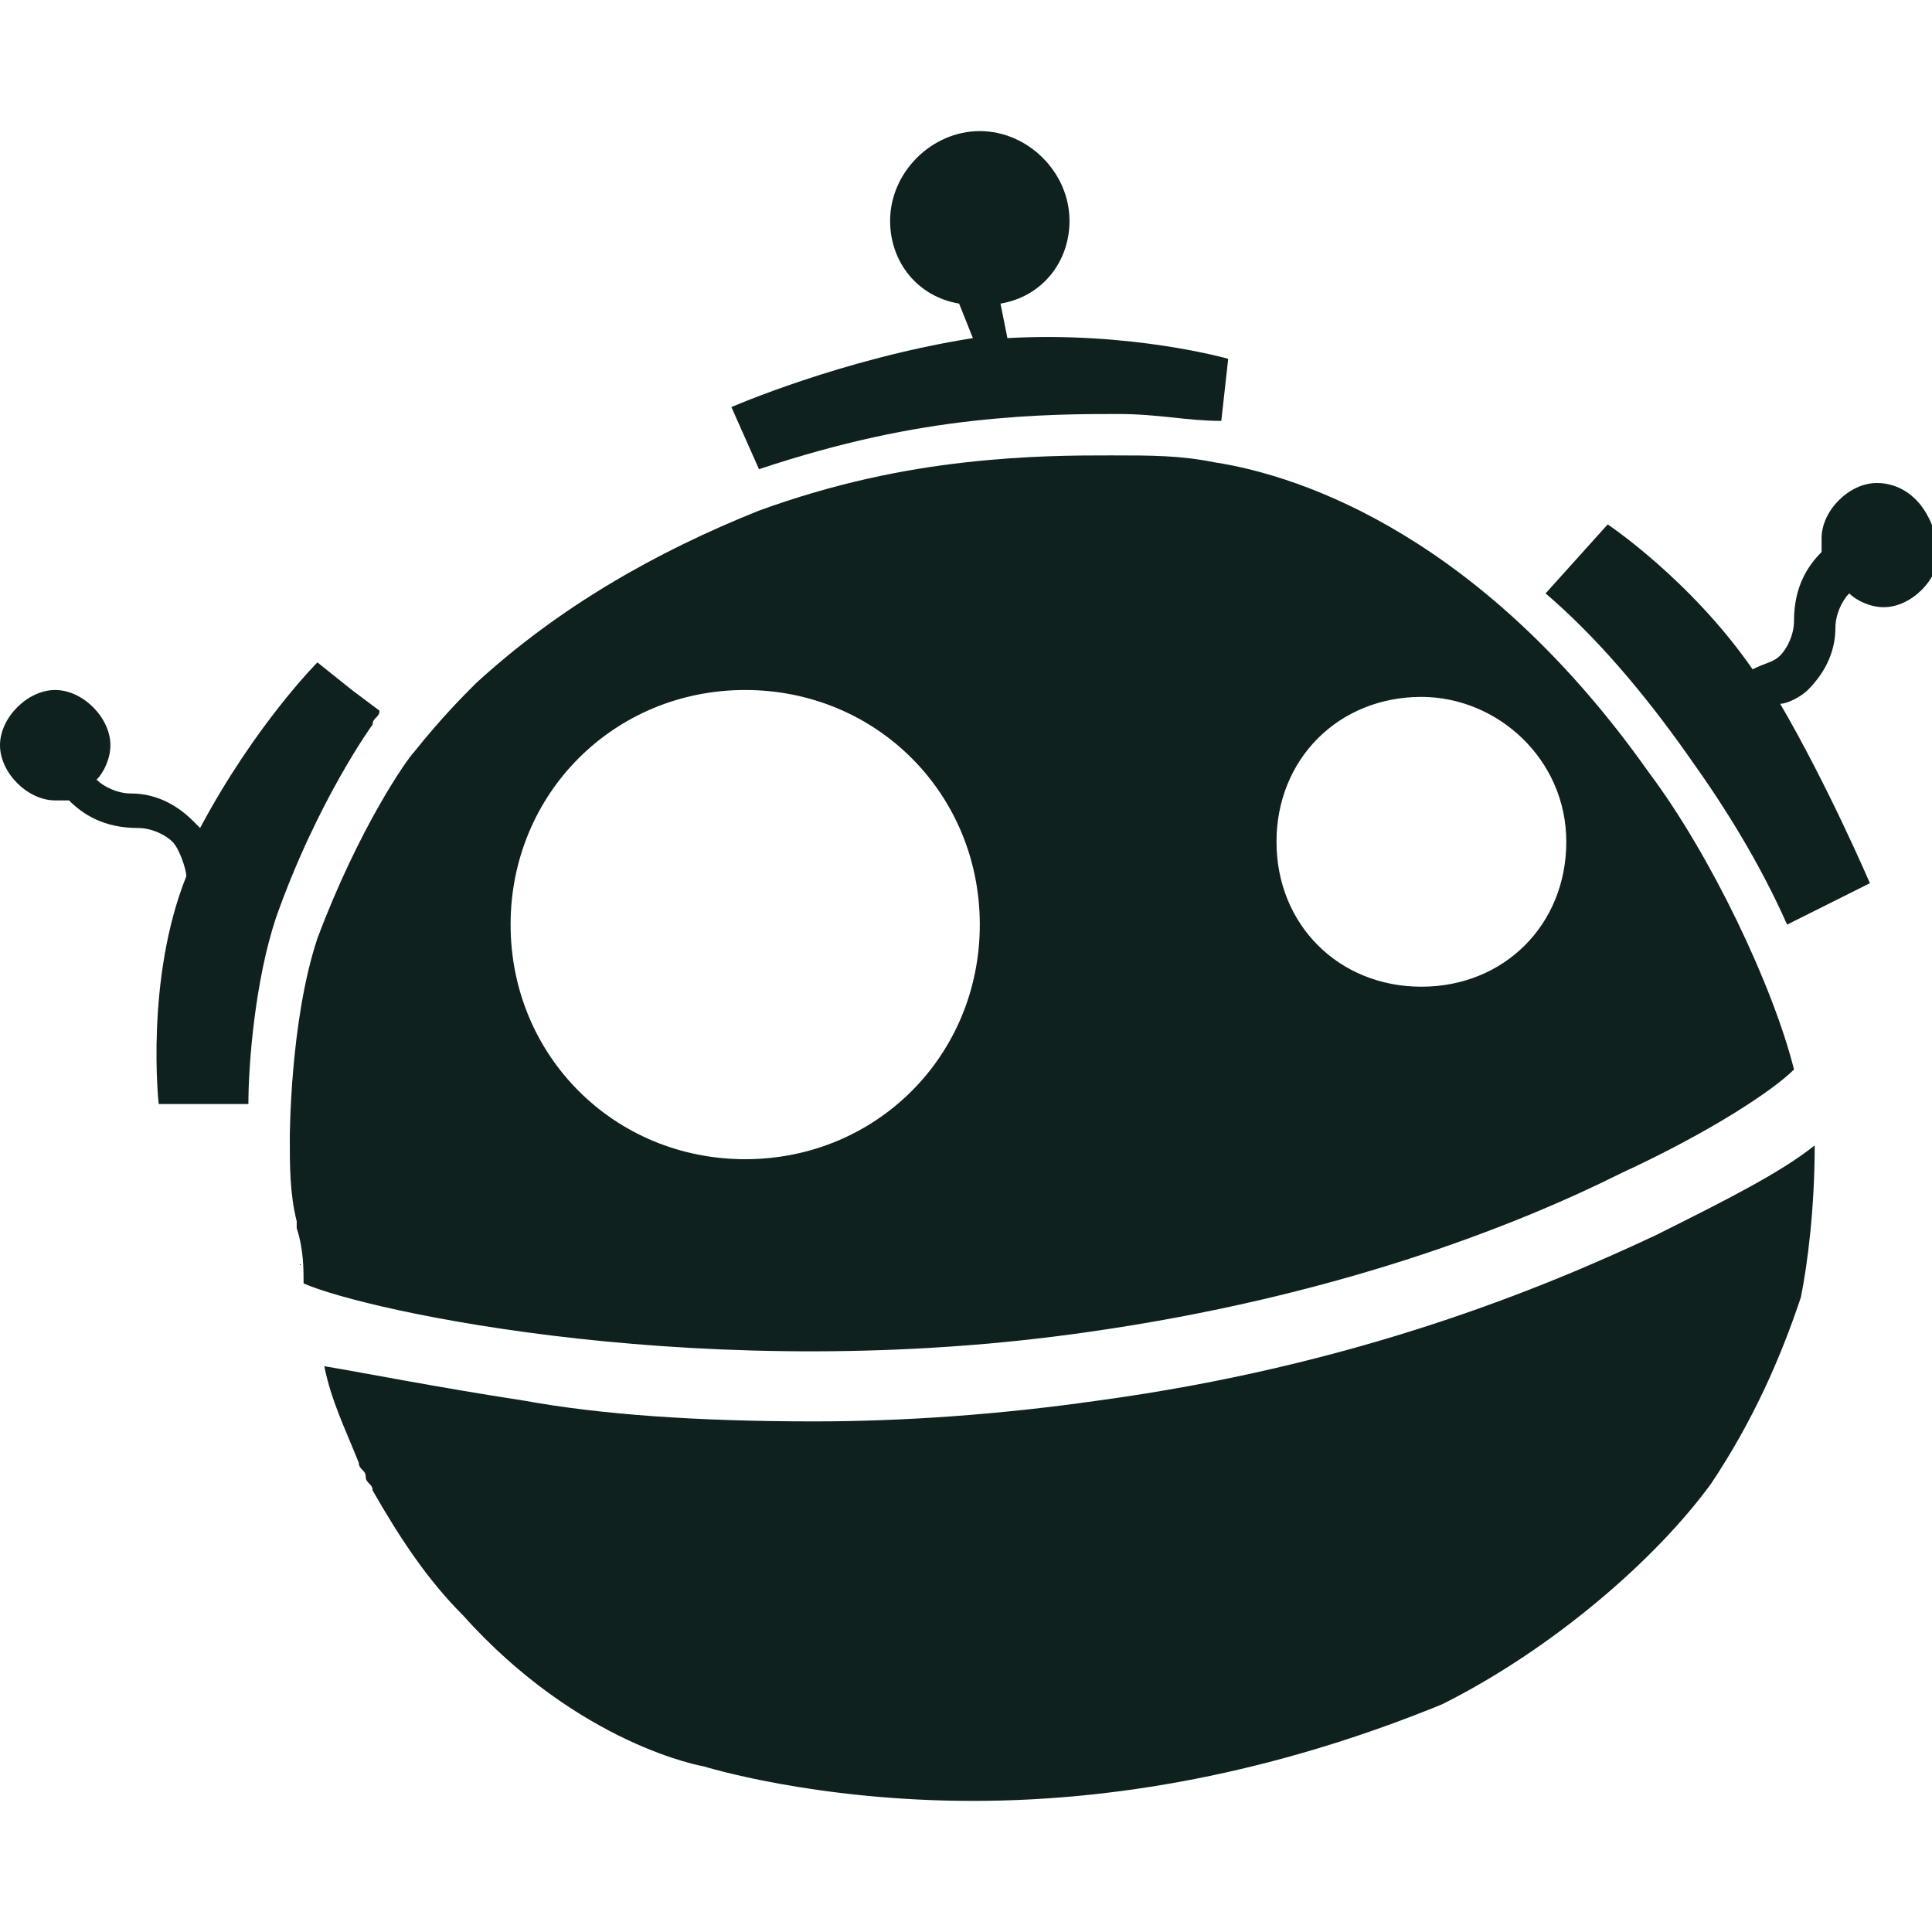 <?xml version="1.0" encoding="utf-8"?>
<!-- Generator: Adobe Illustrator 26.3.1, SVG Export Plug-In . SVG Version: 6.00 Build 0)  -->
<svg version="1.1" id="Calque_1" xmlns="http://www.w3.org/2000/svg" xmlns:xlink="http://www.w3.org/1999/xlink" x="0px" y="0px"
	 viewBox="0 0 28 28" style="enable-background:new 0 0 28 28;" xml:space="preserve">
<style type="text/css">
	.st0{fill:#0F211F;}
</style>
<path class="st0" d="M11,6.8c1.2-0.4,2.2-0.6,3.1-0.7c0.9-0.1,1.6-0.1,2.1-0.1c0.6,0,1,0.1,1.5,0.1l0.1-0.9c0,0-1.4-0.4-3.2-0.3
	l-0.1-0.5c0.6-0.1,1-0.6,1-1.2c0-0.7-0.6-1.3-1.3-1.3c-0.7,0-1.3,0.6-1.3,1.3c0,0.6,0.4,1.1,1,1.2l0.2,0.5c-1.9,0.3-3.5,1-3.5,1
	L11,6.8z"/>
<path class="st0" d="M5.4,10.5c0-0.1,0.1-0.1,0.1-0.2l-0.4-0.3L4.6,9.6c0,0-0.9,0.9-1.7,2.4c0,0-0.1-0.1-0.1-0.1
	c-0.2-0.2-0.5-0.4-0.9-0.4c0,0,0,0,0,0c-0.2,0-0.4-0.1-0.5-0.2c0.1-0.1,0.2-0.3,0.2-0.5c0-0.4-0.4-0.8-0.8-0.8
	c-0.4,0-0.8,0.4-0.8,0.8c0,0.4,0.4,0.8,0.8,0.8c0.1,0,0.1,0,0.2,0c0.2,0.2,0.5,0.4,1,0.4c0.2,0,0.4,0.1,0.5,0.2
	c0.1,0.1,0.2,0.4,0.2,0.5c0,0,0,0,0,0C2.1,14.2,2.3,16,2.3,16L3.6,16c0-0.6,0.1-1.8,0.4-2.7C4.6,11.6,5.4,10.5,5.4,10.5L5.4,10.5z"
	/>
<path class="st0" d="M27.2,7c-0.4,0-0.8,0.4-0.8,0.8c0,0.1,0,0.1,0,0.2c-0.2,0.2-0.4,0.5-0.4,1c0,0.2-0.1,0.4-0.2,0.5
	c-0.1,0.1-0.2,0.1-0.4,0.2c-0.9-1.3-2.1-2.1-2.1-2.1l-0.9,1c0.7,0.6,1.4,1.4,2.1,2.4c0.5,0.7,1,1.5,1.4,2.4l1.2-0.6
	c0,0-0.6-1.4-1.3-2.6c0.1,0,0.3-0.1,0.4-0.2c0.2-0.2,0.4-0.5,0.4-0.9c0-0.2,0.1-0.4,0.2-0.5c0.1,0.1,0.3,0.2,0.5,0.2
	c0.4,0,0.8-0.4,0.8-0.8C28,7.3,27.6,7,27.2,7z"/>
<path class="st0" d="M24,17.9c-1.7,0.8-4.4,1.9-8.1,2.4c-1.4,0.2-2.8,0.3-4.1,0.3c-1.7,0-3.1-0.1-4.2-0.3c-1.3-0.2-2.3-0.4-2.9-0.5
	l0,0c0,0,0,0,0,0c0.1,0.5,0.3,0.9,0.5,1.4c0,0,0,0,0,0c0,0,0,0,0,0c0,0.1,0.1,0.1,0.1,0.2c0,0.1,0.1,0.1,0.1,0.2c0,0,0,0,0,0
	c0.4,0.7,0.8,1.3,1.3,1.8c1.7,1.9,3.5,2.2,3.5,2.2l0,0l0,0c0,0,1.6,0.5,3.9,0.5c2.3,0,4.6-0.5,6.8-1.4c1.6-0.8,3.1-2.1,3.9-3.2
	c0.6-0.9,1-1.8,1.3-2.7c0.1-0.5,0.2-1.3,0.2-2.2C25.8,17,25,17.4,24,17.9z"/>
<path class="st0" d="M15.8,19.3c3.5-0.5,6.1-1.5,7.7-2.3c1.3-0.6,2.2-1.2,2.5-1.5c-0.3-1.2-1.2-3.1-2.1-4.3c-2.4-3.4-5-4.3-6.3-4.5
	c-0.5-0.1-0.9-0.1-1.5-0.1c-0.5,0-1.2,0-2.1,0.1c-0.9,0.1-1.9,0.3-3,0.7C9.5,8,8.1,8.8,6.9,9.9l0,0c-0.2,0.2-0.5,0.5-0.9,1
	C5.9,11,5.2,12,4.6,13.6c-0.4,1.2-0.4,2.9-0.4,2.9v0c0,0.4,0,0.8,0.1,1.2c0,0,0,0,0,0c0,0,0,0.1,0,0.1c0,0,0,0,0,0
	c0.1,0.3,0.1,0.6,0.1,0.8c0,0,0,0,0,0h0C5.3,19,10.3,20.1,15.8,19.3z M20.6,10.1c1.1,0,2.1,0.9,2.1,2.1s-0.9,2.1-2.1,2.1
	s-2.1-0.9-2.1-2.1C18.5,11,19.4,10.1,20.6,10.1z M10.8,10c1.9,0,3.4,1.5,3.4,3.4c0,1.9-1.5,3.4-3.4,3.4c-1.9,0-3.4-1.5-3.4-3.4
	C7.4,11.5,8.9,10,10.8,10z M4.3,17.9c0,0.3,0.1,0.5,0.1,0.8C4.4,18.4,4.3,18.2,4.3,17.9z"/>
</svg>
